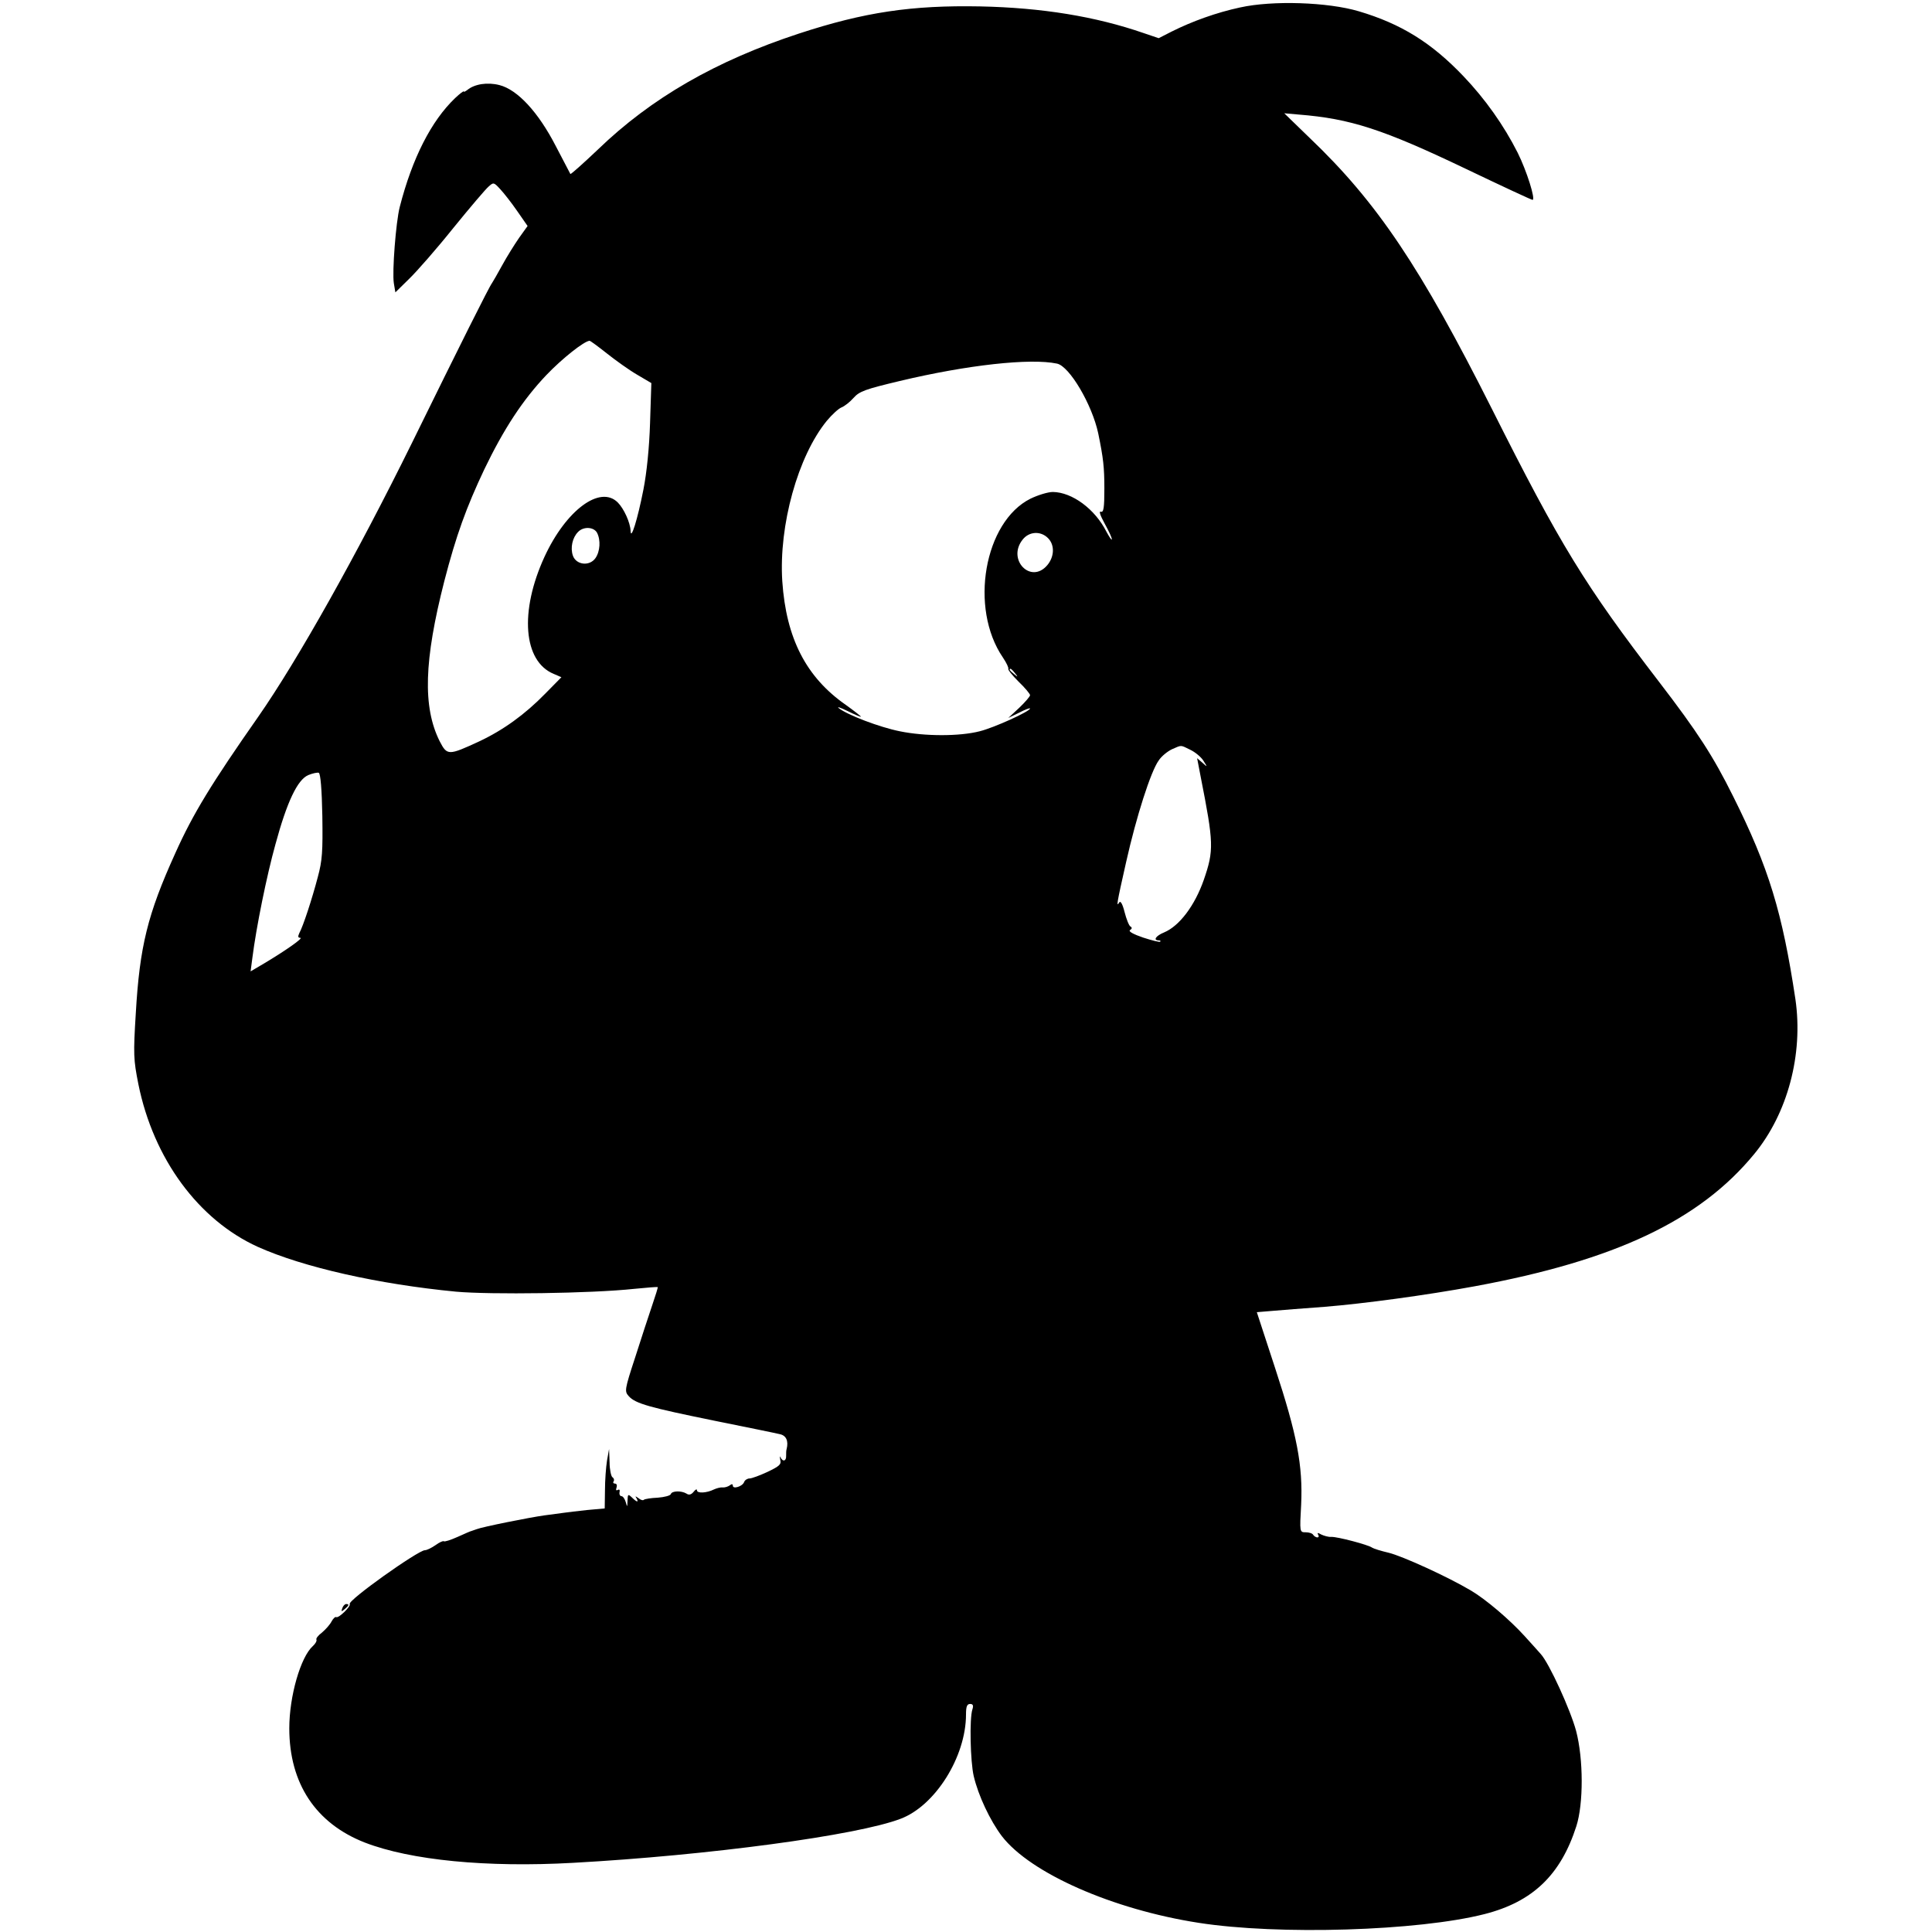 <svg xmlns="http://www.w3.org/2000/svg" width="1005.333" height="1005.333" preserveAspectRatio="xMidYMid meet" version="1.0" viewBox="0 0 754 754"><g fill="#000" stroke="none"><path d="M4840 7511 c-93 -20 -187 -54 -267 -94 l-51 -26 -59 20 c-188 65 -397 99 -638 104 -266 5 -451 -22 -707 -106 -323 -106 -576 -251 -785 -453 -57 -54 -105 -97 -107 -95 -1 2 -27 51 -57 109 -68 132 -149 220 -220 238 -47 12 -97 4 -125 -19 -8 -6 -14 -9 -14 -6 0 3 -15 -8 -34 -26 -93 -89 -167 -234 -216 -425 -15 -59 -30 -253 -23 -297 l6 -36 54 53 c30 29 108 118 172 198 65 80 127 153 138 162 19 17 20 17 45 -10 14 -15 44 -53 66 -85 l41 -59 -33 -46 c-18 -26 -48 -74 -66 -107 -18 -33 -36 -64 -40 -70 -11 -14 -123 -238 -313 -625 -214 -434 -445 -846 -599 -1067 -182 -260 -255 -379 -324 -533 -108 -238 -139 -364 -154 -624 -10 -161 -9 -181 10 -277 59 -292 235 -530 466 -635 178 -80 472 -146 774 -175 133 -12 528 -7 695 11 49 5 91 8 92 7 1 -2 -9 -34 -22 -72 -13 -39 -43 -129 -66 -202 -42 -128 -42 -133 -25 -152 26 -29 81 -44 336 -96 124 -25 237 -48 253 -52 25 -5 35 -26 27 -58 -2 -5 -2 -18 -2 -27 1 -21 -14 -24 -22 -5 -3 6 -3 2 -1 -10 5 -18 -3 -25 -49 -47 -30 -14 -62 -26 -71 -26 -8 0 -18 -6 -21 -14 -6 -17 -44 -29 -44 -14 0 7 -5 7 -12 1 -7 -5 -20 -9 -28 -8 -8 1 -23 -3 -34 -8 -28 -14 -66 -16 -66 -3 0 6 -6 3 -13 -6 -9 -11 -18 -14 -28 -7 -20 12 -57 11 -61 -2 -2 -6 -25 -12 -51 -14 -26 -1 -50 -5 -54 -8 -3 -4 -13 -1 -21 6 -13 9 -14 9 -8 0 10 -18 1 -16 -18 3 -15 14 -16 13 -17 -13 -1 -26 -1 -26 -7 -5 -4 13 -11 23 -17 23 -5 0 -9 7 -7 16 2 8 -1 12 -7 8 -7 -3 -8 0 -5 9 3 9 1 16 -6 16 -6 0 -9 4 -5 9 3 5 1 12 -5 16 -5 3 -11 30 -11 58 l-2 52 -8 -45 c-4 -25 -8 -77 -8 -116 l-1 -71 -67 -6 c-38 -4 -79 -9 -93 -11 -14 -2 -47 -6 -75 -10 -58 -8 -243 -45 -265 -54 -8 -3 -17 -6 -20 -7 -3 0 -27 -11 -54 -23 -27 -12 -51 -20 -54 -17 -3 2 -17 -4 -32 -15 -16 -11 -34 -20 -42 -20 -27 -1 -302 -196 -293 -210 5 -9 -44 -57 -53 -51 -4 2 -12 -6 -18 -17 -6 -12 -23 -31 -37 -43 -15 -11 -25 -24 -22 -28 2 -5 -4 -16 -14 -25 -48 -43 -92 -196 -92 -321 0 -215 103 -371 295 -446 179 -69 475 -98 813 -79 526 29 1109 107 1278 172 135 51 255 242 255 407 0 31 4 41 16 41 11 0 14 -6 9 -21 -12 -36 -8 -204 5 -260 18 -77 64 -174 110 -235 112 -145 433 -286 767 -338 312 -49 859 -32 1117 34 188 48 297 153 358 343 28 87 28 262 -1 372 -22 82 -105 264 -138 300 -10 11 -38 43 -63 70 -58 64 -152 144 -210 178 -91 54 -267 134 -320 147 -30 7 -59 16 -65 20 -14 11 -136 43 -159 42 -11 -1 -28 4 -39 9 -14 8 -17 8 -13 0 4 -6 3 -11 -3 -11 -5 0 -13 5 -16 10 -3 6 -17 10 -29 10 -24 0 -24 0 -18 108 7 153 -16 272 -102 534 l-71 217 60 5 c33 3 125 10 205 16 150 12 395 45 585 80 548 101 878 257 1091 516 131 159 192 390 161 604 -51 339 -104 514 -243 792 -78 157 -138 250 -290 448 -288 375 -385 533 -652 1065 -278 552 -447 805 -710 1056 l-100 97 56 -5 c202 -16 329 -57 655 -213 138 -66 254 -120 258 -120 13 0 -23 114 -58 184 -54 107 -127 210 -212 299 -125 131 -243 204 -408 253 -121 36 -337 43 -463 15z m-2472 -1350 c34 -27 87 -65 118 -83 l56 -33 -5 -155 c-3 -97 -13 -195 -26 -261 -23 -117 -49 -200 -50 -161 -1 32 -26 87 -50 111 -69 69 -202 -30 -286 -212 -98 -213 -83 -408 36 -457 l30 -13 -63 -64 c-80 -82 -165 -143 -259 -187 -119 -55 -124 -55 -153 1 -67 134 -61 316 18 625 46 178 86 288 156 436 76 158 150 271 242 368 62 65 148 133 169 134 3 0 33 -22 67 -49z m1757 -40 c49 -10 137 -160 161 -272 20 -97 24 -133 24 -216 0 -76 -3 -94 -14 -90 -8 3 -2 -15 15 -46 16 -29 29 -56 28 -62 0 -5 -9 8 -21 30 -45 89 -134 154 -209 155 -19 0 -58 -12 -87 -26 -181 -90 -240 -427 -108 -620 14 -21 23 -40 21 -44 -2 -4 16 -26 40 -50 25 -24 45 -48 45 -53 0 -5 -19 -27 -42 -49 l-43 -40 43 21 c23 12 42 19 42 16 0 -11 -140 -75 -197 -89 -78 -20 -213 -20 -311 0 -80 16 -205 64 -238 90 -10 8 5 3 34 -11 28 -14 52 -24 52 -22 0 2 -27 23 -59 46 -155 108 -233 260 -248 483 -14 218 61 488 174 626 20 24 45 47 57 52 11 4 33 21 47 37 23 26 46 34 180 66 264 63 510 90 614 68z m-1795 -660 c15 -29 12 -73 -6 -99 -23 -33 -75 -27 -88 9 -11 31 -2 71 20 93 21 22 61 20 74 -3z m1760 -21 c27 -27 25 -73 -3 -106 -64 -75 -158 22 -96 100 25 32 70 35 99 6z m-129 -527 c13 -16 12 -17 -3 -4 -17 13 -22 21 -14 21 2 0 10 -8 17 -17z m684 -299 c19 -9 42 -28 51 -42 17 -27 17 -27 -3 -9 l-21 18 14 -73 c51 -259 52 -286 12 -402 -35 -100 -95 -180 -155 -205 -32 -13 -44 -31 -21 -31 6 0 9 -2 6 -5 -2 -3 -33 5 -67 16 -38 13 -58 24 -51 29 8 5 9 10 2 14 -6 3 -16 29 -23 56 -8 32 -16 46 -21 38 -12 -20 -10 -6 27 158 40 178 96 353 127 396 11 17 35 36 52 44 39 17 32 17 71 -2z m-3387 -258 c2 -139 0 -174 -18 -240 -22 -84 -57 -191 -72 -218 -6 -13 -5 -18 4 -18 14 0 -59 -51 -143 -101 l-51 -30 7 53 c15 119 56 321 90 443 45 166 86 252 128 270 17 7 36 11 41 9 7 -3 12 -65 14 -168z" transform="translate(0,754) scale(0.1,-0.1)"/><path d="M1336 1264 c-5 -14 -4 -15 9 -4 17 14 19 20 6 20 -5 0 -12 -7 -15 -16z" transform="translate(0,754) scale(0.1,-0.1)"/></g></svg>